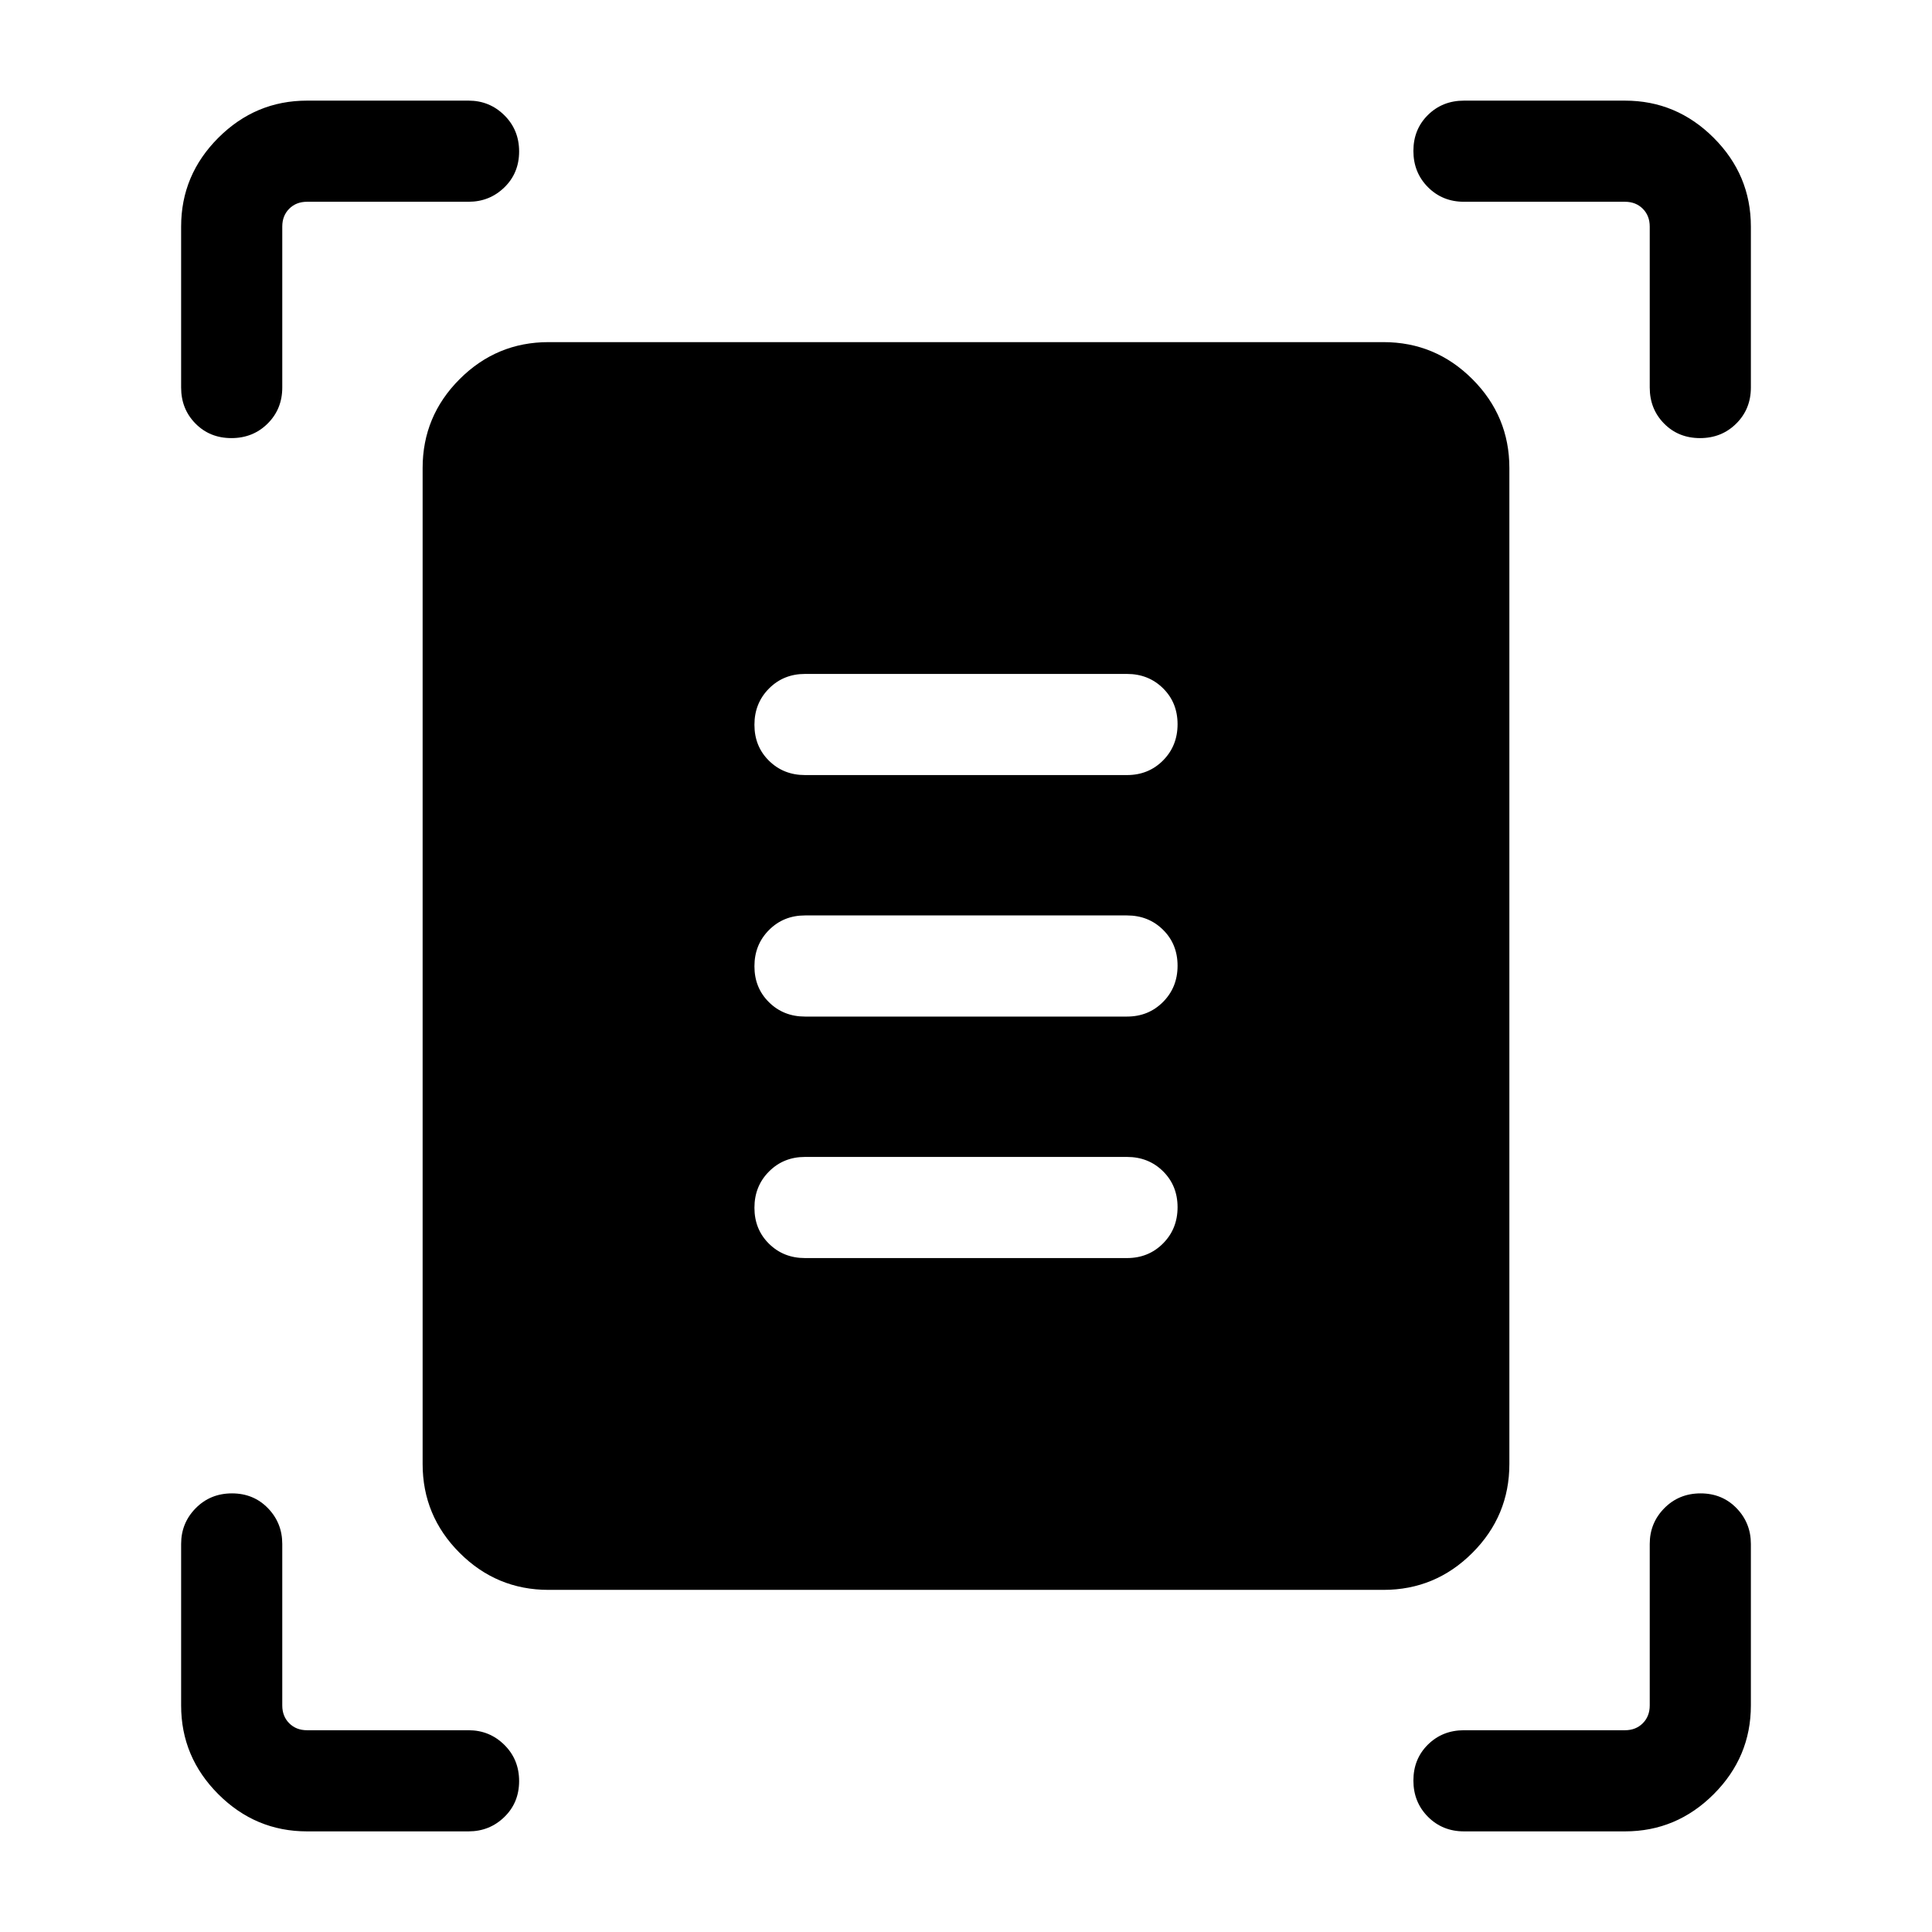 <svg xmlns="http://www.w3.org/2000/svg" height="40" viewBox="0 -960 960 960" width="40"><path d="M90-767.436v-80q0-25.608 18.478-44.086 18.478-18.477 44.086-18.477h80.256q10.43 0 17.779 7.263t7.349 17.999q0 10.737-7.349 17.865-7.349 7.128-17.779 7.128h-80.256q-5.385 0-8.847 3.461-3.461 3.462-3.461 8.847v80q0 10.679-7.263 17.903-7.263 7.225-18 7.225-10.736 0-17.864-7.225Q90-756.757 90-767.436Zm729.744 0v-80q0-5.385-3.461-8.847-3.462-3.461-8.847-3.461h-80q-10.679 0-17.903-7.263-7.225-7.263-7.225-18 0-10.736 7.225-17.864 7.224-7.128 17.903-7.128h80q25.608 0 44.086 18.477 18.477 18.478 18.477 44.086v80q0 10.679-7.263 17.903-7.263 7.225-17.999 7.225-10.737 0-17.865-7.225-7.128-7.224-7.128-17.903ZM90.001-112.564v-80.256q0-10.43 7.263-17.779t17.999-7.349q10.737 0 17.865 7.349 7.128 7.349 7.128 17.779v80.256q0 5.385 3.461 8.847 3.462 3.461 8.847 3.461h80.256q10.43 0 17.779 7.263t7.349 18q0 10.736-7.349 17.864T232.82-50h-80.256q-25.608 0-44.086-18.477-18.477-18.478-18.477-44.086Zm717.435 62.563h-80q-10.679 0-17.903-7.263-7.225-7.263-7.225-18 0-10.736 7.225-17.864 7.224-7.128 17.903-7.128h80q5.385 0 8.847-3.461 3.461-3.462 3.461-8.847v-80.256q0-10.43 7.263-17.779t18-7.349q10.736 0 17.864 7.349t7.128 17.779v80.256q0 25.608-18.477 44.086-18.478 18.477-44.086 18.477ZM272.564-170q-25.788 0-44.176-18.387-18.387-18.388-18.387-44.176v-494.872q0-25.788 18.387-44.176 18.388-18.387 44.176-18.387h414.872q25.788 0 44.176 18.387 18.387 18.388 18.387 44.176v494.872q0 25.788-18.387 44.176-18.388 18.387-44.176 18.387H272.564ZM400-574.873h160q10.679 0 17.903-7.262 7.224-7.263 7.224-18 0-10.736-7.224-17.864T560-625.127H400q-10.679 0-17.903 7.262-7.224 7.263-7.224 18 0 10.736 7.224 17.864T400-574.873Zm0 120h160q10.679 0 17.903-7.262 7.224-7.263 7.224-18 0-10.736-7.224-17.864T560-505.127H400q-10.679 0-17.903 7.262-7.224 7.263-7.224 18 0 10.736 7.224 17.864T400-454.873Zm0 120h160q10.679 0 17.903-7.262 7.224-7.263 7.224-18 0-10.736-7.224-17.864T560-385.127H400q-10.679 0-17.903 7.262-7.224 7.263-7.224 18 0 10.736 7.224 17.864T400-334.873Z"/></svg>